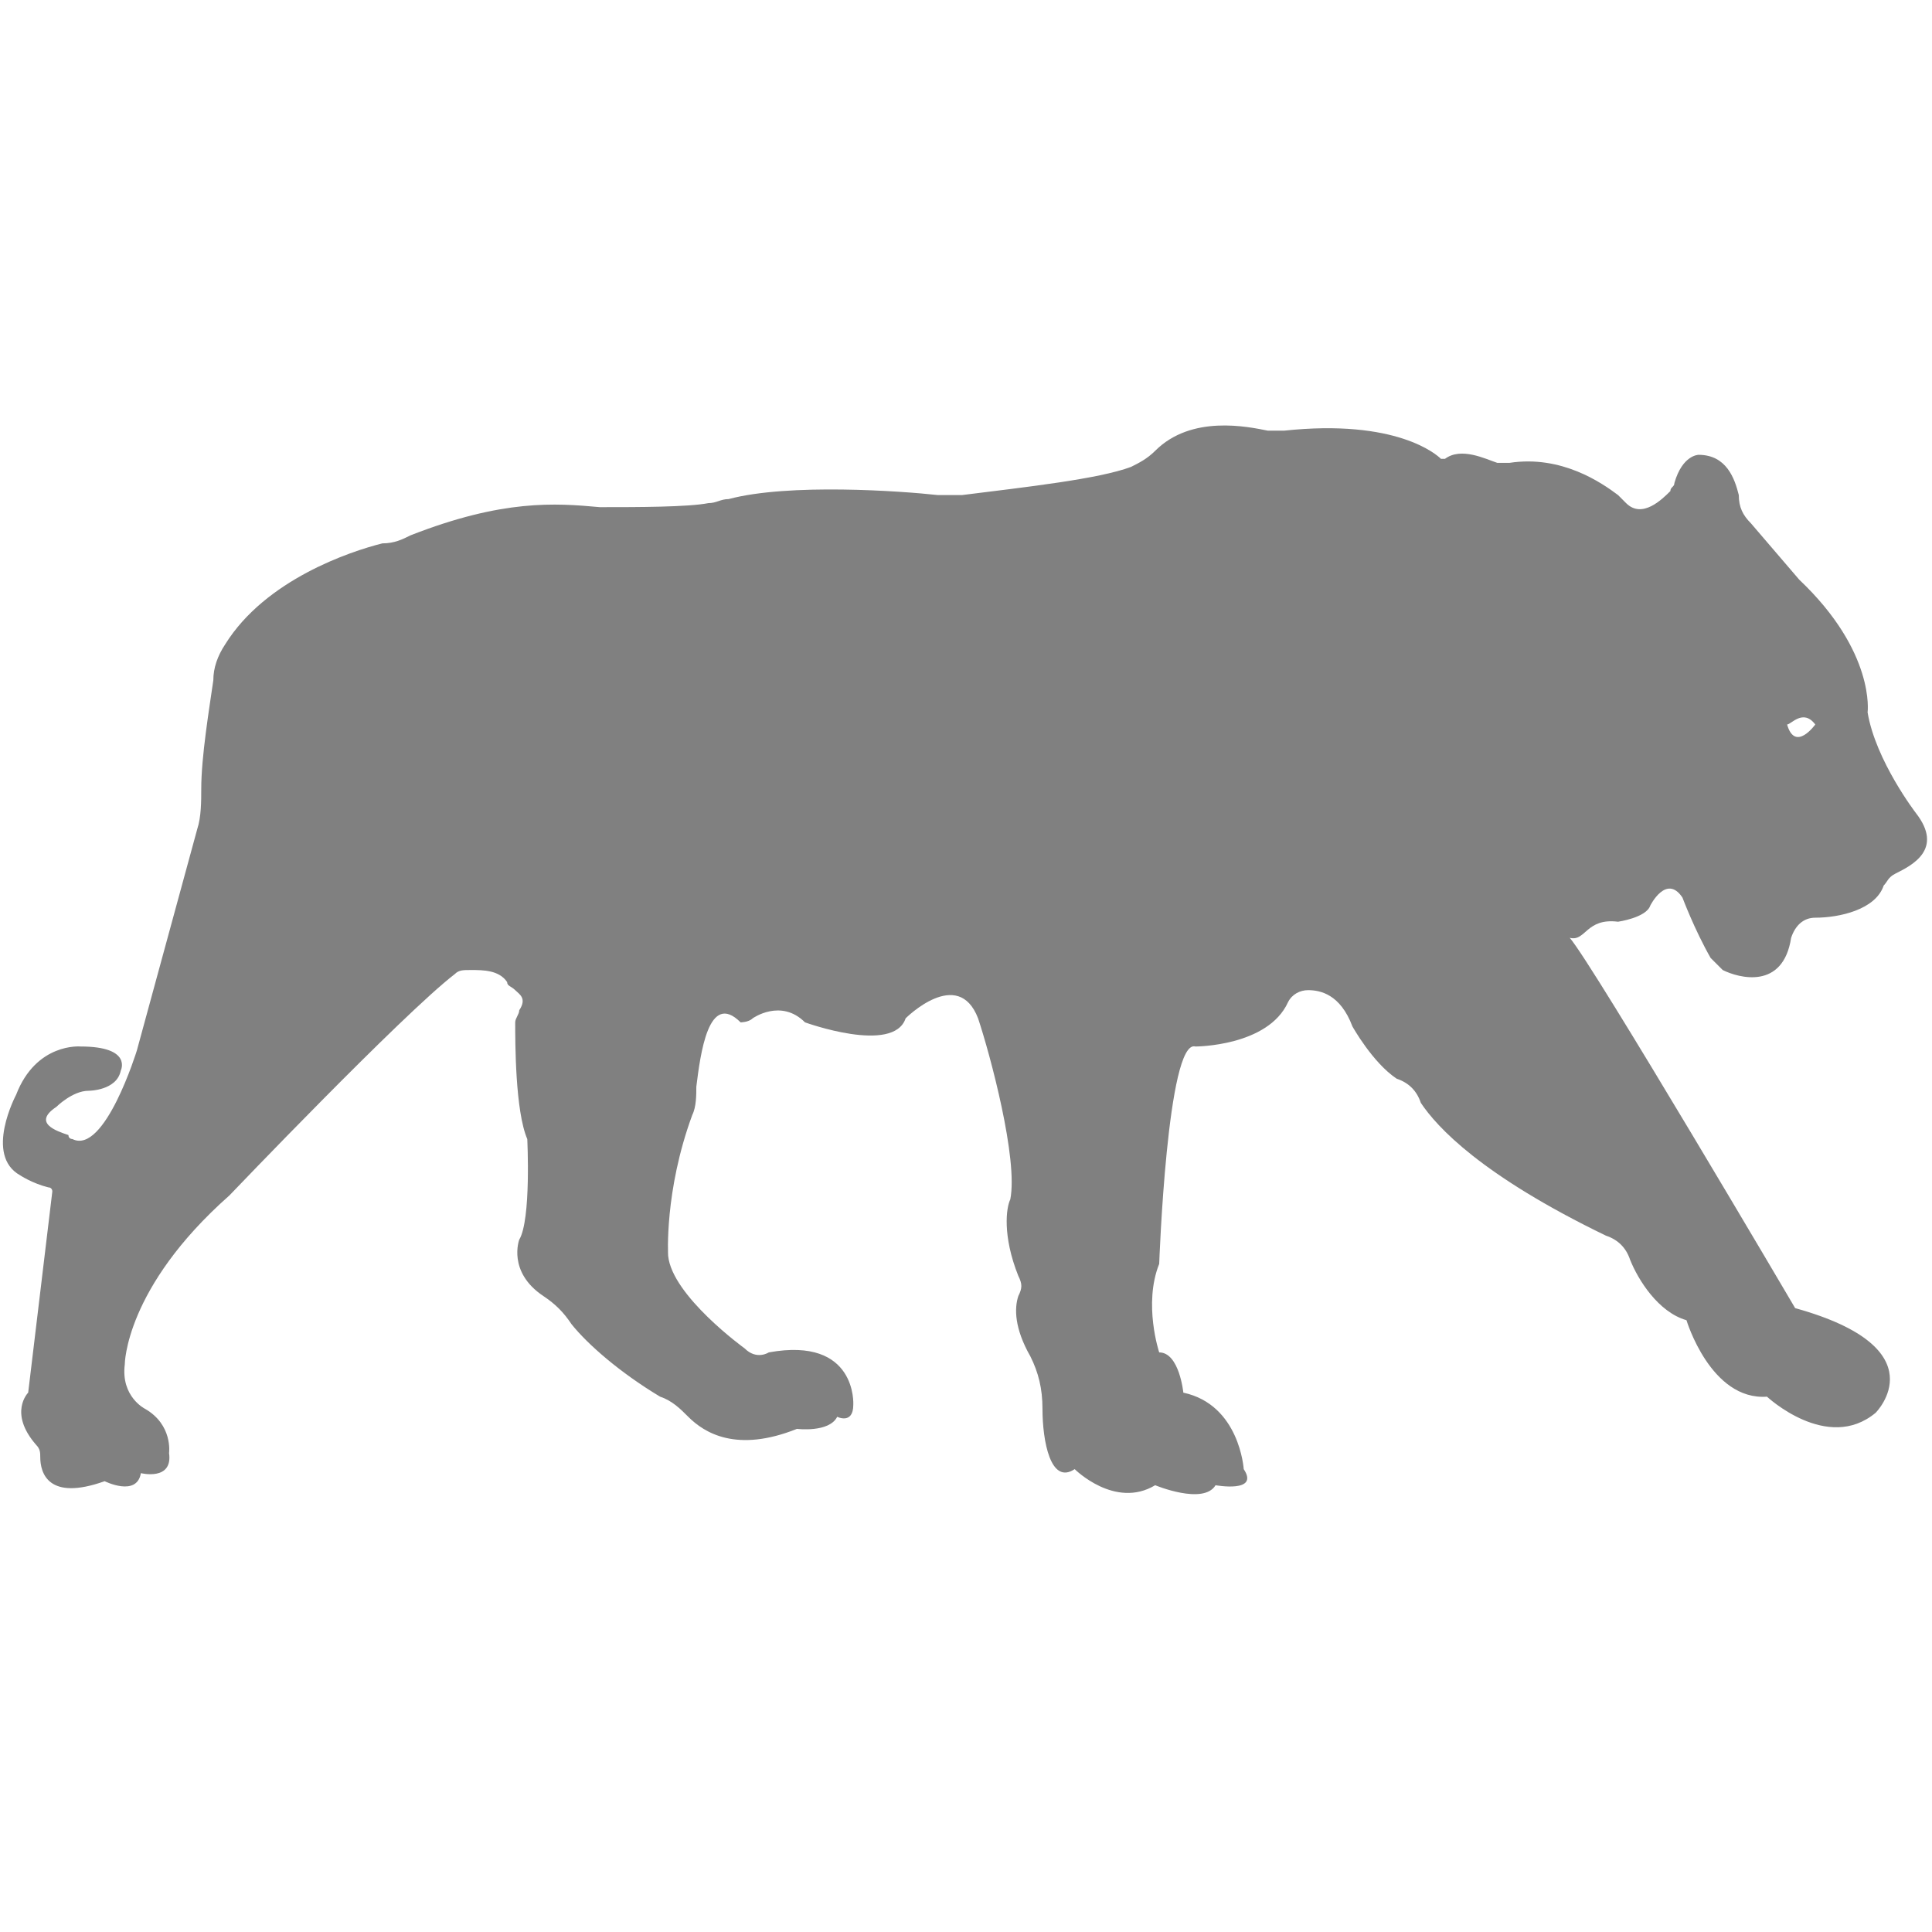 <?xml version="1.0" encoding="utf-8"?>
<!-- Generator: Adobe Illustrator 19.1.0, SVG Export Plug-In . SVG Version: 6.00 Build 0)  -->
<svg version="1.1" id="Layer_1" xmlns="http://www.w3.org/2000/svg" xmlns:xlink="http://www.w3.org/1999/xlink" x="0px" y="0px"
	 viewBox="0 0 48 48" style="enable-background:new 0 0 48 48;" xml:space="preserve">
<style type="text/css">
	.st0{fill:#808080;}
</style>
<path class="st0" d="M40.2,22.9c0,0,0.7-0.1,0.8-0.4c0,0,0.4-0.8,0.8-0.2c0,0,0.3,0.8,0.7,1.5c0.1,0.1,0.2,0.2,0.3,0.3
	c0.4,0.2,1.5,0.5,1.7-0.8c0.1-0.3,0.3-0.5,0.6-0.5c0.6,0,1.5-0.2,1.7-0.8c0.1-0.1,0.1-0.2,0.3-0.3c0.4-0.2,1.2-0.6,0.5-1.5
	c0,0-1-1.3-1.2-2.5c0,0,0.2-1.5-1.7-3.3l-1.2-1.4c-0.2-0.2-0.3-0.4-0.3-0.7c-0.1-0.4-0.3-1-1-1c0,0-0.4,0-0.6,0.7
	c0,0.1-0.1,0.1-0.1,0.2c-0.2,0.2-0.7,0.7-1.1,0.3c-0.1-0.1-0.1-0.1-0.2-0.2c-0.4-0.3-1.4-1-2.7-0.8c-0.1,0-0.2,0-0.3,0
	c-0.3-0.1-0.9-0.4-1.3-0.1c0,0-0.1,0-0.1,0c-0.1-0.1-1.1-1-3.9-0.7c-0.1,0-0.3,0-0.4,0c-0.5-0.1-1.9-0.4-2.8,0.5
	c-0.2,0.2-0.4,0.3-0.6,0.4c-0.8,0.3-2.6,0.5-4.2,0.7c-0.2,0-0.4,0-0.6,0c-0.9-0.1-3.7-0.3-5.2,0.1c-0.2,0-0.3,0.1-0.5,0.1
	c-0.5,0.1-1.8,0.1-2.6,0.1c0,0-0.1,0-0.1,0c-1.1-0.1-2.4-0.2-4.7,0.7c-0.2,0.1-0.4,0.2-0.7,0.2c-0.8,0.2-2.9,0.9-3.9,2.5
	c-0.2,0.3-0.3,0.6-0.3,0.9C5.2,17.6,5,18.8,5,19.6c0,0.3,0,0.7-0.1,1l-1.5,5.5c0,0-0.8,2.6-1.6,2.2c0,0-0.1,0-0.1-0.1
	c-0.3-0.1-0.9-0.3-0.3-0.7c0,0,0.4-0.4,0.8-0.4c0,0,0.7,0,0.8-0.5c0,0,0.3-0.6-1-0.6c0,0-1.1-0.1-1.6,1.2c0,0-0.8,1.5,0.1,2
	c0,0,0.3,0.2,0.7,0.3c0.1,0,0.1,0.1,0.1,0.1l-0.6,5c0,0-0.5,0.5,0.2,1.3c0.1,0.1,0.1,0.2,0.1,0.3c0,0.4,0.2,1.1,1.6,0.6
	c0,0,0.8,0.4,0.9-0.2c0,0,0.8,0.2,0.7-0.5c0,0,0.1-0.7-0.6-1.1c0,0-0.6-0.3-0.5-1.1c0,0,0-1.9,2.6-4.2c0,0,4.3-4.5,5.6-5.5
	c0.1-0.1,0.2-0.1,0.4-0.1c0.3,0,0.7,0,0.9,0.3c0,0.1,0.1,0.1,0.2,0.2c0.1,0.1,0.3,0.2,0.1,0.5c0,0.1-0.1,0.2-0.1,0.3
	c0,0.5,0,2.2,0.3,2.9c0,0,0.1,2-0.2,2.5c0,0-0.3,0.8,0.6,1.4c0.3,0.2,0.5,0.4,0.7,0.7c0.4,0.5,1.2,1.2,2.2,1.8
	c0.3,0.1,0.5,0.3,0.7,0.5c0.4,0.4,1.2,0.9,2.7,0.3c0,0,0.8,0.1,1-0.3c0,0,0.4,0.2,0.4-0.3c0,0,0.1-1.7-2.1-1.3c0,0-0.3,0.2-0.6-0.1
	c0,0-1.8-1.3-1.9-2.3c0,0-0.1-1.6,0.6-3.5c0.1-0.2,0.1-0.5,0.1-0.7c0.1-0.8,0.3-2.4,1.1-1.6c0,0,0.2,0,0.3-0.1c0,0,0.7-0.5,1.3,0.1
	c0,0,2.2,0.8,2.5-0.1c0,0,1.3-1.3,1.8,0c0.3,0.9,1,3.5,0.8,4.5c-0.1,0.2-0.2,0.9,0.2,1.9c0.1,0.2,0.1,0.3,0,0.5
	c-0.1,0.3-0.1,0.8,0.3,1.5c0.2,0.4,0.3,0.8,0.3,1.3c0,0.8,0.2,1.9,0.8,1.5c0,0,1,1,2,0.4c0,0,1.2,0.5,1.5,0c0,0,1.1,0.2,0.7-0.4
	c0,0-0.1-1.6-1.5-1.9c0,0-0.1-1-0.6-1c0,0-0.4-1.2,0-2.2c0,0,0.2-5.6,0.9-5.4c0,0,1.8,0,2.3-1.1c0.1-0.2,0.3-0.3,0.5-0.3
	c0.3,0,0.8,0.1,1.1,0.9c0,0,0.5,0.9,1.1,1.3c0.3,0.1,0.5,0.3,0.6,0.6c0.4,0.6,1.5,1.8,4.6,3.3c0.3,0.1,0.5,0.3,0.6,0.6
	c0.2,0.5,0.7,1.3,1.4,1.5c0,0,0.6,2,2,1.9c0,0,1.5,1.4,2.7,0.4c0,0,1.6-1.6-2-2.6c0,0-5-8.5-5.6-9.2C39.4,23.4,39.4,22.8,40.2,22.9z
	 M45.1,18c0,0-0.5,0.7-0.7,0C44.5,18,44.8,17.6,45.1,18z"/>
</svg>
